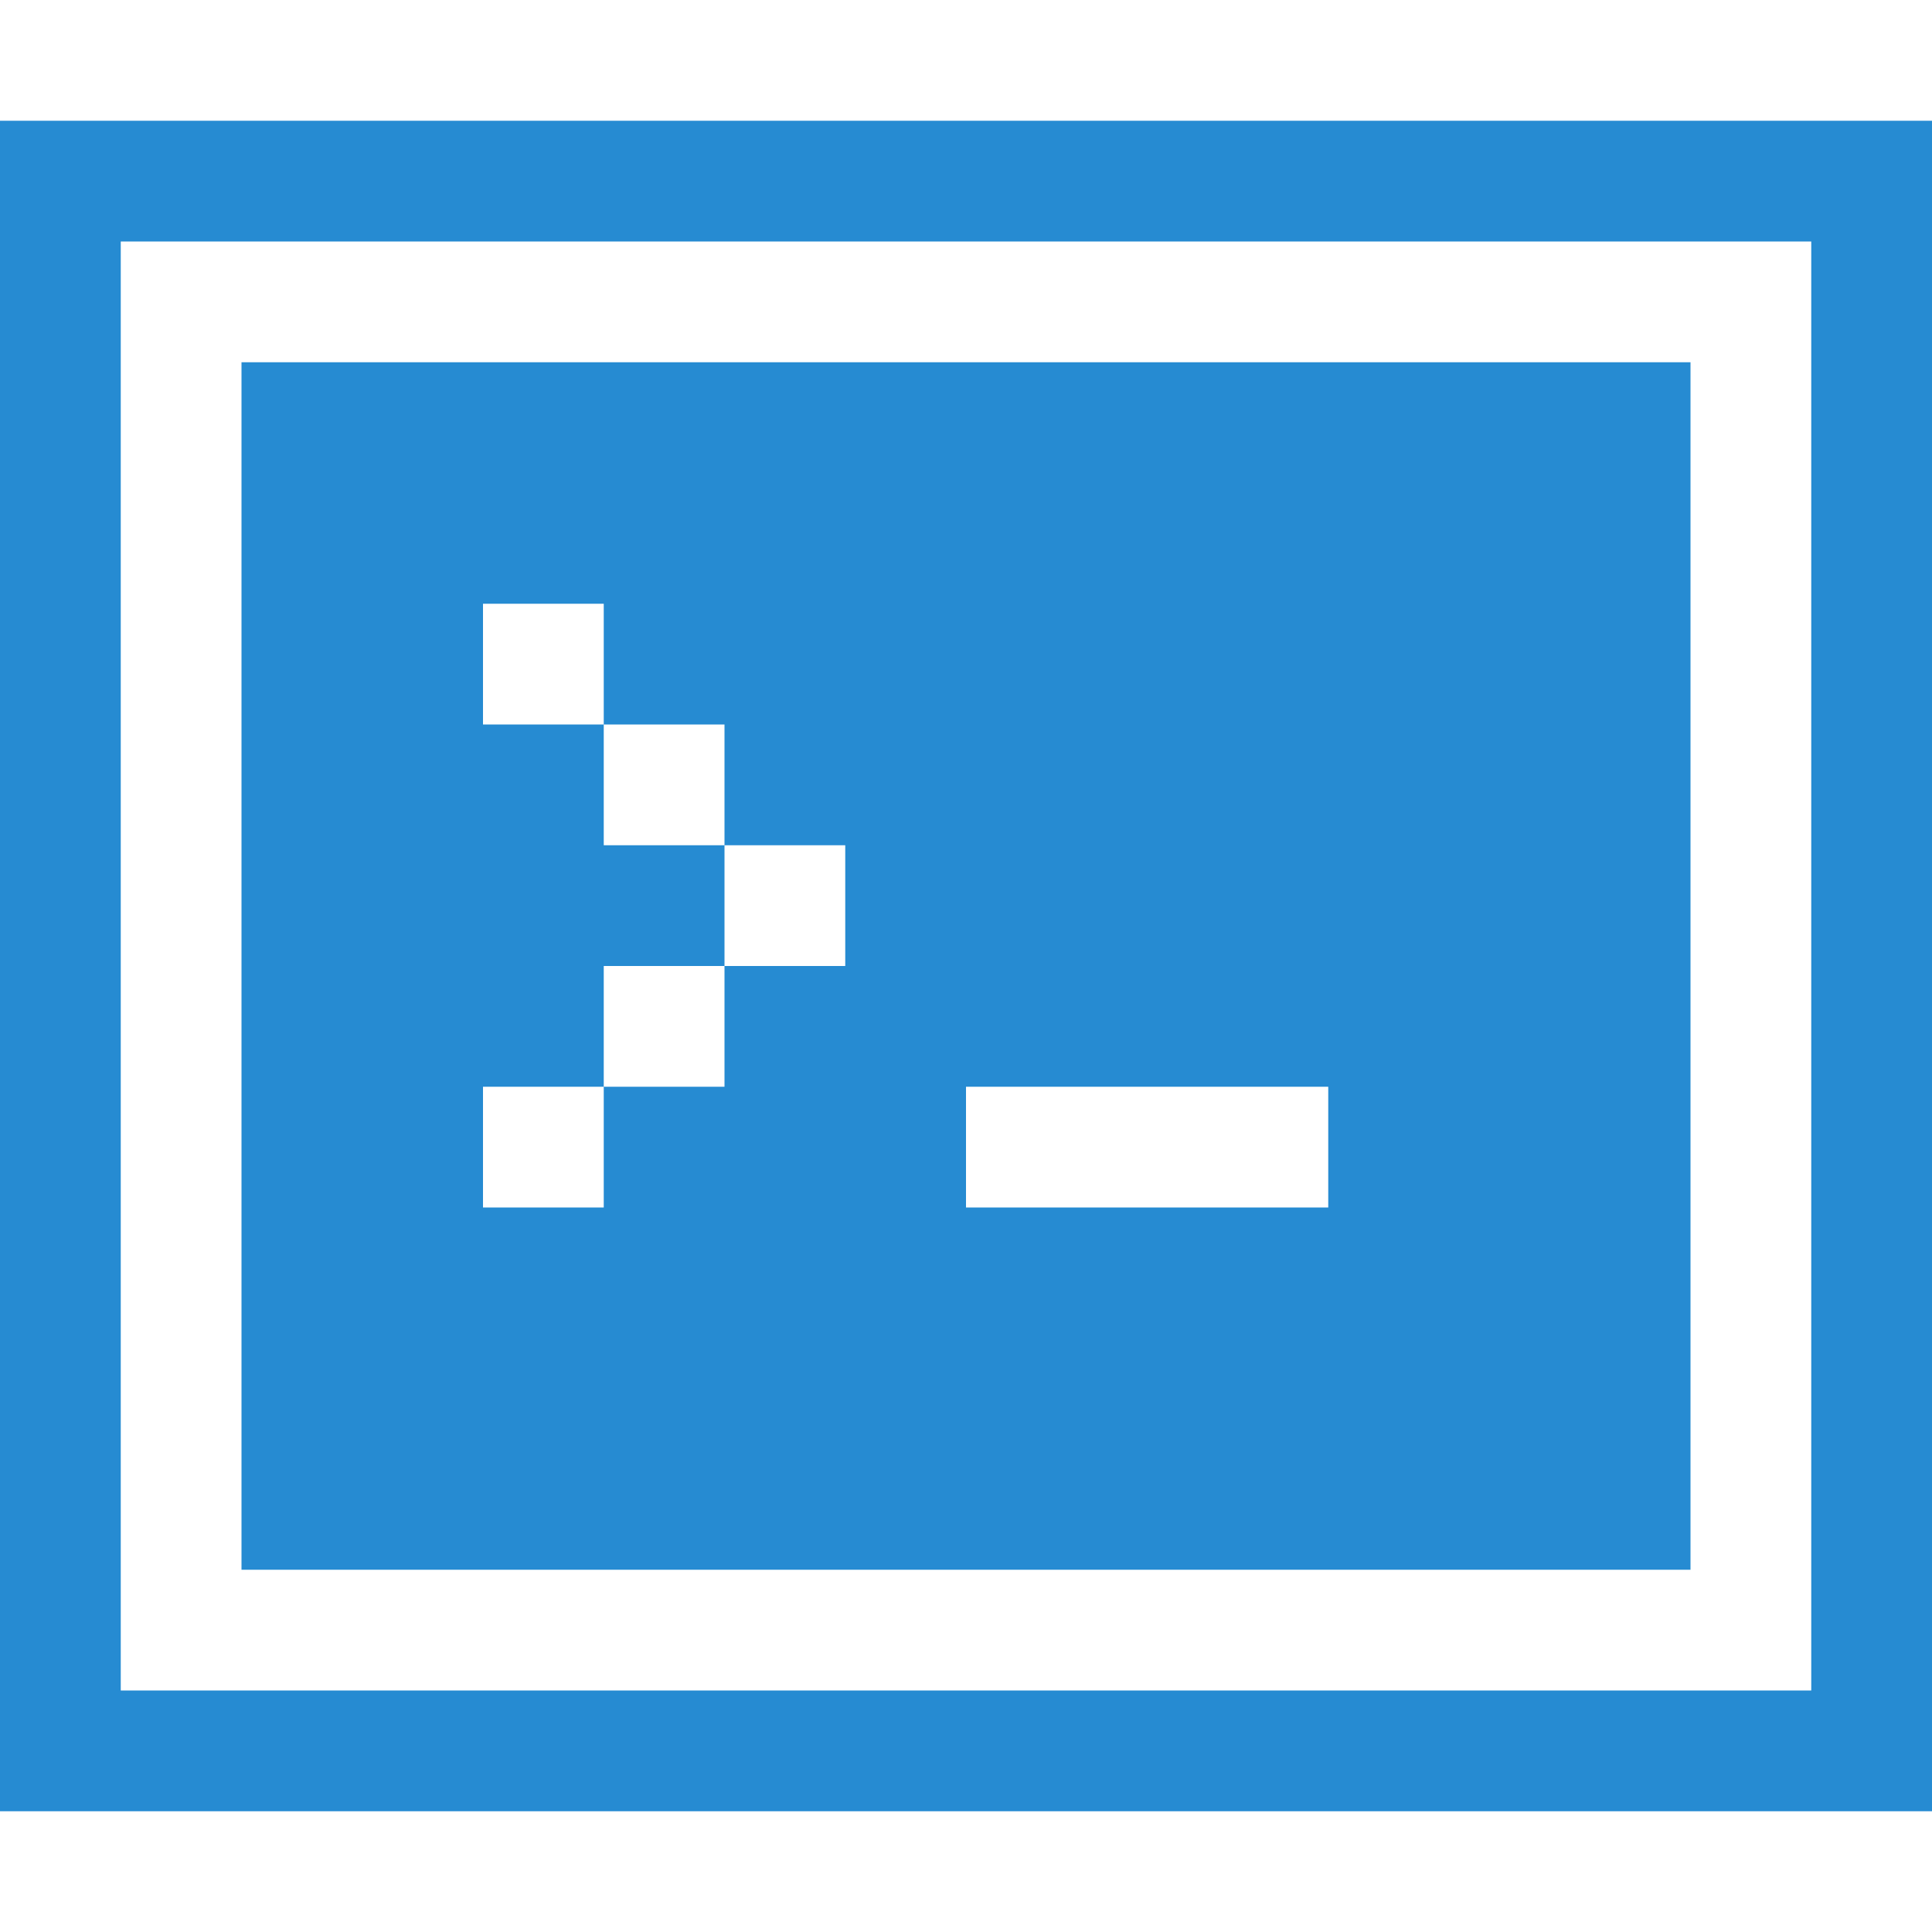 <!DOCTYPE svg PUBLIC "-//W3C//DTD SVG 1.1//EN" "http://www.w3.org/Graphics/SVG/1.1/DTD/svg11.dtd">
<svg xmlns="http://www.w3.org/2000/svg" xmlns:xlink="http://www.w3.org/1999/xlink" version="1.1" width="64px" height="64px" viewBox="0 0 64 64">
<path d="M0 4v56h64v-56h-64zM60 56h-56v-48h56v48zM56 12h-48v40h48v-40zM28 32h-4v4h-4v4h-4v-4h4v-4h4v-4h-4v-4h-4v-4h4v4h4v4h4v4zM44 40h-12v-4h12v4z" fill="#268bd2"/>
</svg>